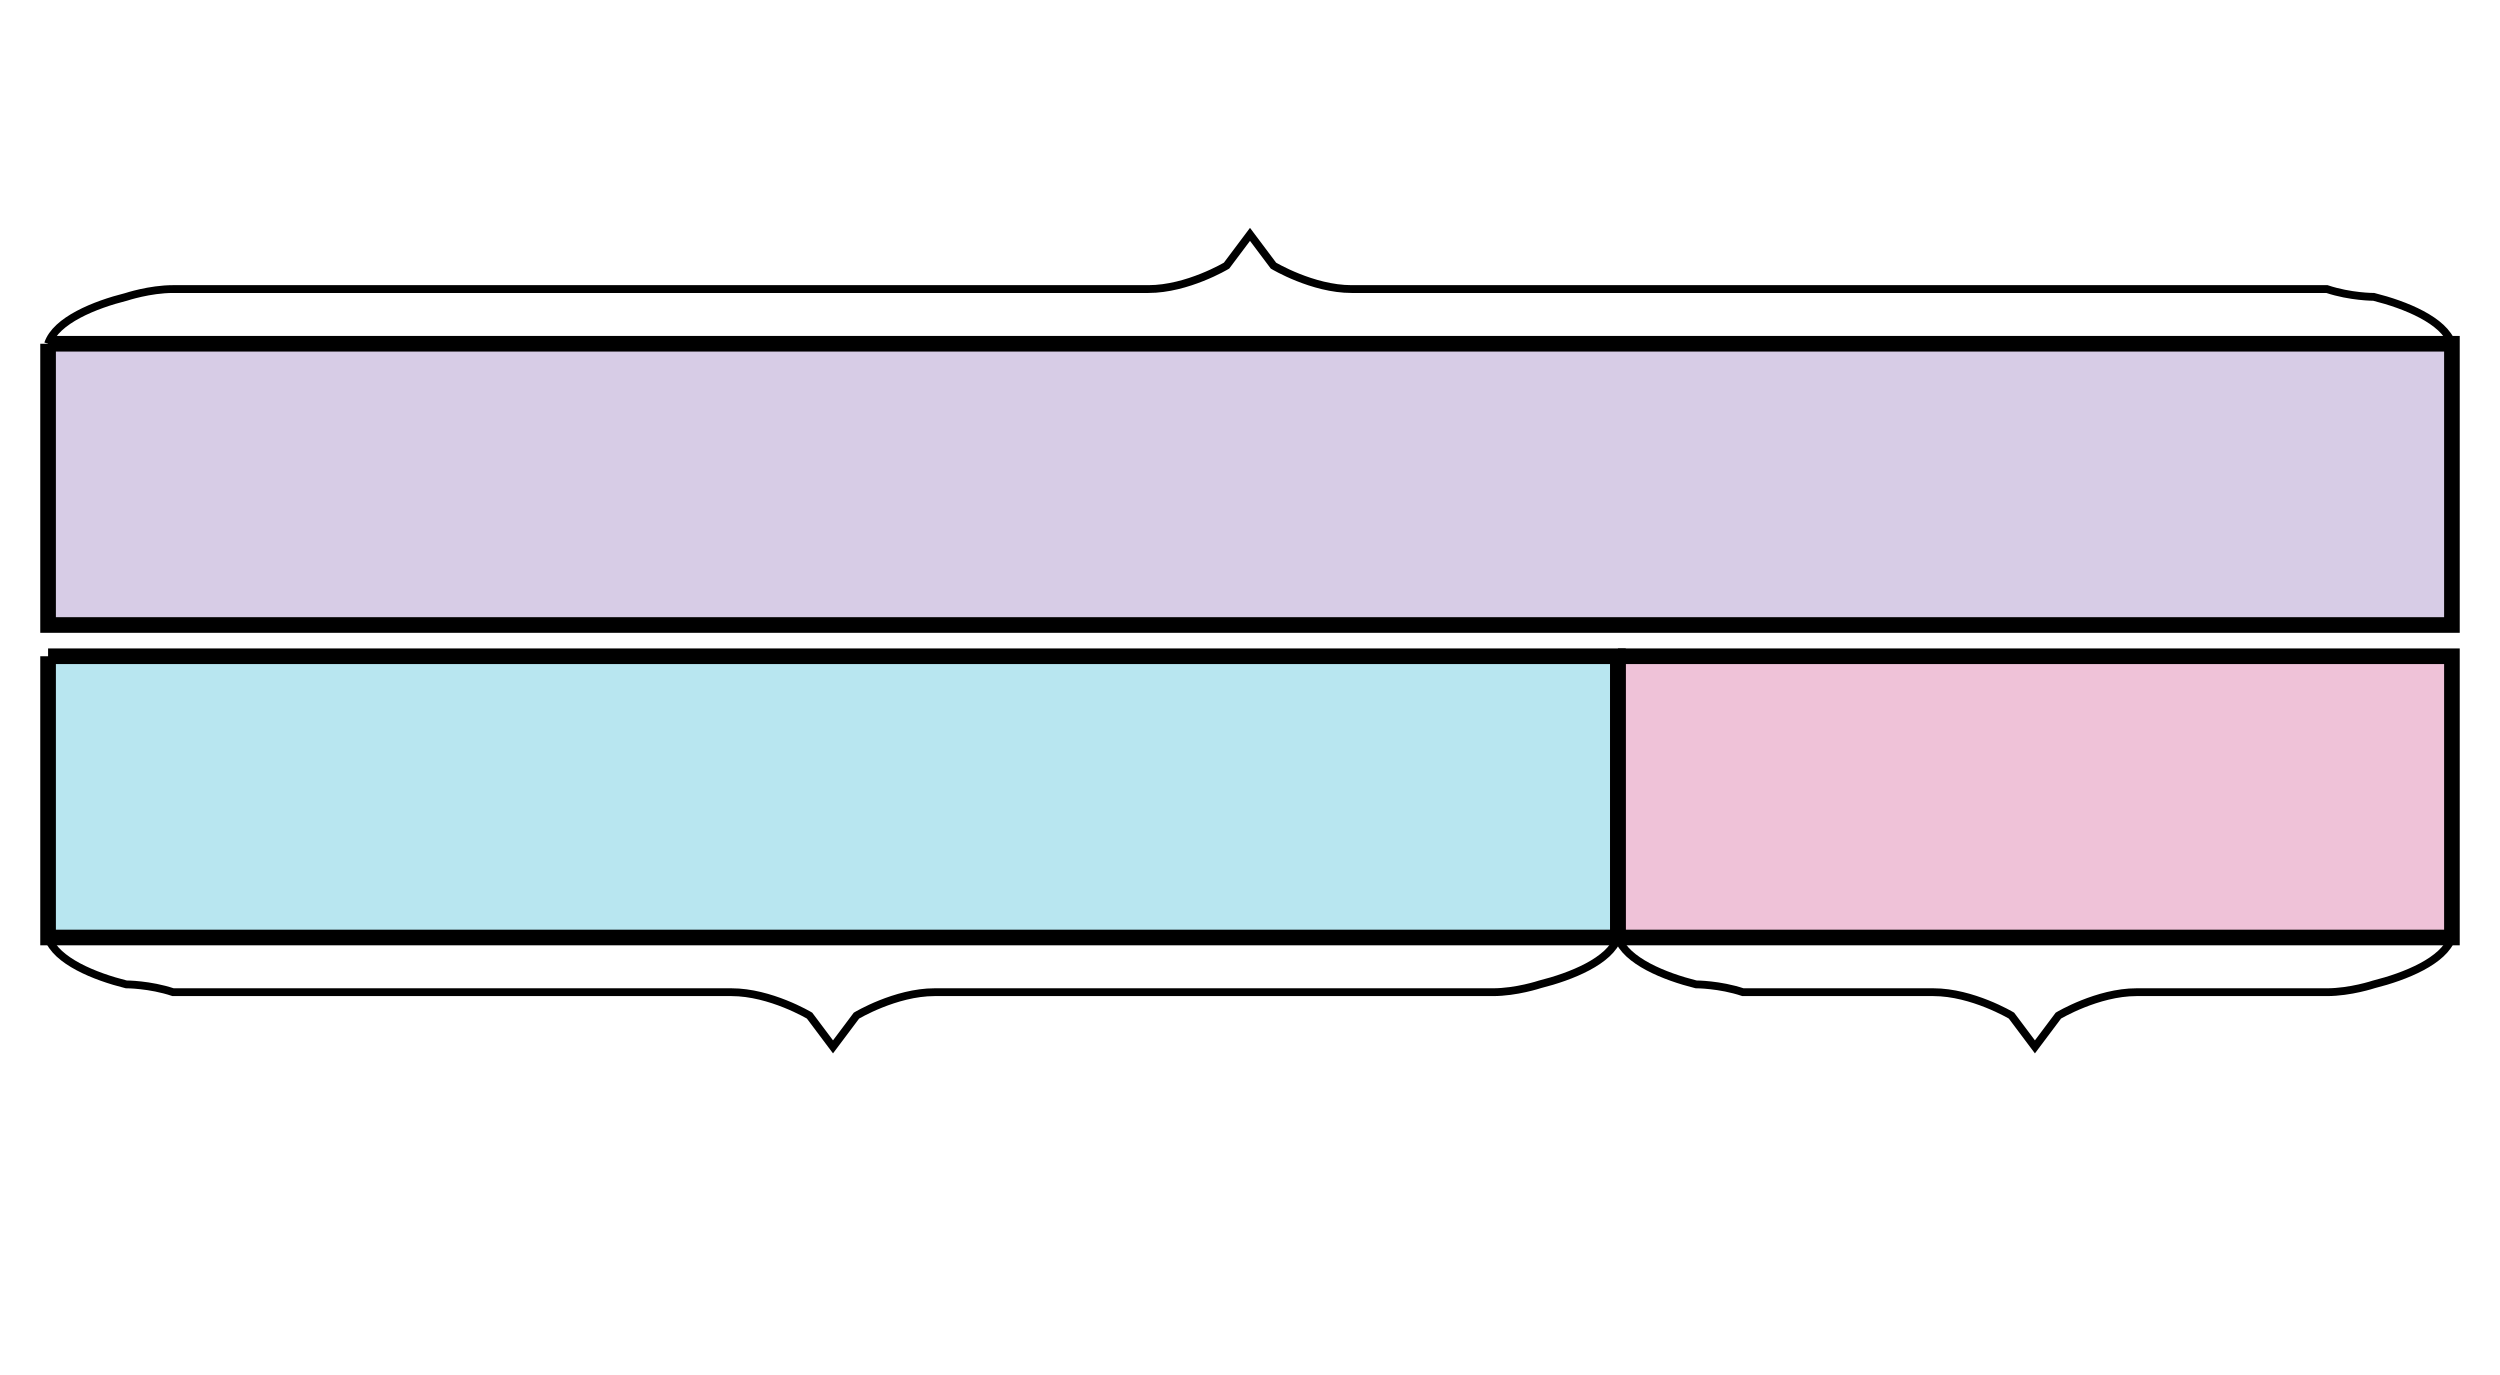 <svg xmlns="http://www.w3.org/2000/svg" width="320" height="176" viewBox="0 0 320 176"><path fill="#7854ab" stroke="#000" d="M6.154 44v36h307.692V44H6.154" stroke-width="2" fill-opacity=".3"/><path fill="#11accd" stroke="#000" d="M6.154 84v36h200.942V84H6.154" stroke-width="2" fill-opacity=".3"/><path fill="#ca337c" stroke="#000" d="M207.096 84v36h106.75V84h-106.75" stroke-width="2" fill-opacity=".3"/><path fill="none" stroke="#000" d="M6.154 44c1-3 6-5 10-6 0 0 3-1 6-1H147c5 0 10-3 10-3l3-4 3 4s5 3 10 3h124.846c3 1 6 1 6 1 4 1 9 3 10 6M207.096 120c-1 3-6 5-10 6 0 0-3 1-6 1h-71.471c-5 0-10 3-10 3l-3 4-3-4s-5-3-10-3H22.154c-3-1-6-1-6-1-4-1-9-3-10-6"/><path fill="none" stroke="#000" d="M313.846 120c-1 3-6 5-10 6 0 0-3 1-6 1H273.47c-5 0-10 3-10 3l-3 4-3-4s-5-3-10-3h-24.375c-3-1-6-1-6-1-4-1-9-3-10-6"/></svg>
